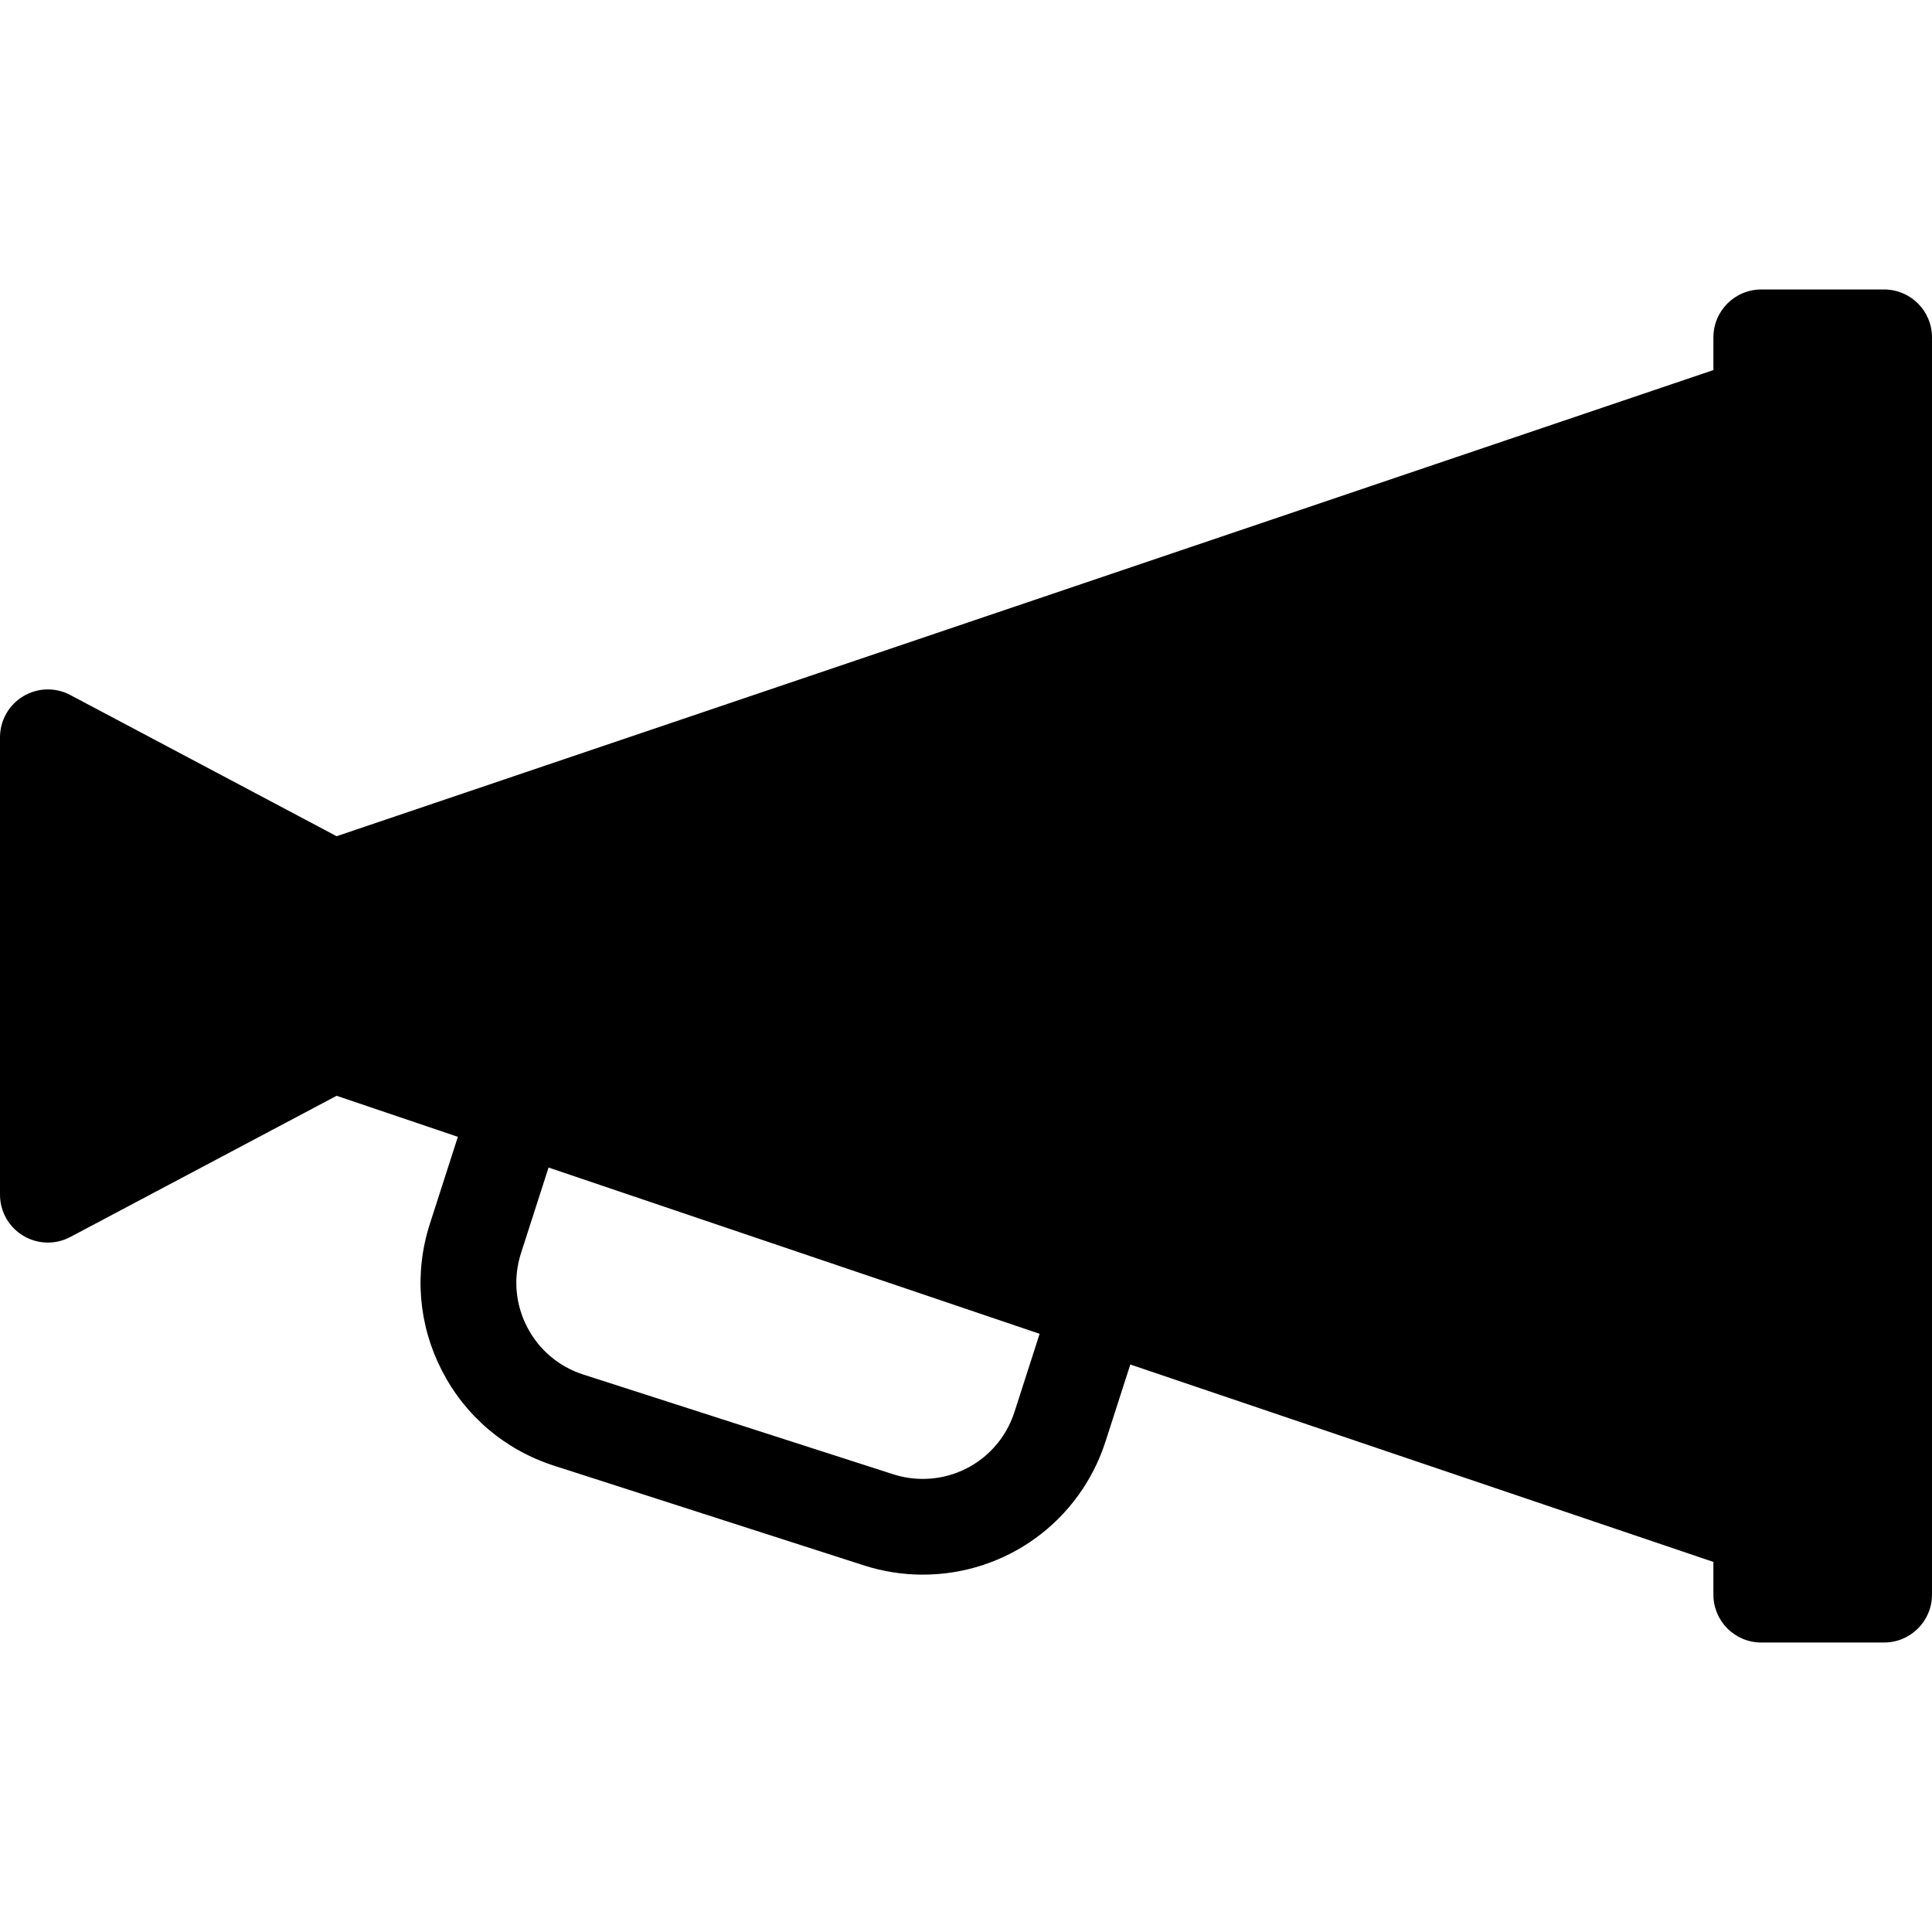 <?xml version="1.0" encoding="iso-8859-1"?>
<!-- Generator: Adobe Illustrator 17.1.0, SVG Export Plug-In . SVG Version: 6.00 Build 0)  -->
<!DOCTYPE svg PUBLIC "-//W3C//DTD SVG 1.1//EN" "http://www.w3.org/Graphics/SVG/1.1/DTD/svg11.dtd">
<svg version="1.1" id="Capa_1" xmlns="http://www.w3.org/2000/svg" xmlns:xlink="http://www.w3.org/1999/xlink" x="0px" y="0px"
	 viewBox="0 0 201.809 201.809" style="enable-background:new 0 0 201.809 201.809;" xml:space="preserve">
<path d="M196.809,30.238h-12.833c-2.762,0-5,2.238-5,5v3.417L35.162,87.348L7.342,72.597c-1.549-0.823-3.416-0.772-4.92,0.133
	C0.919,73.634,0,75.26,0,77.014v47.78c0,1.754,0.919,3.38,2.422,4.284c0.792,0.477,1.685,0.716,2.578,0.716
	c0.804,0,1.608-0.193,2.342-0.582l27.822-14.751l12.663,4.288l-2.925,9.09c-1.643,5.104-1.198,10.542,1.249,15.313
	c2.448,4.771,6.607,8.303,11.712,9.945l32.366,10.415c1.998,0.643,4.067,0.969,6.151,0.969c8.747,0,16.426-5.598,19.106-13.93
	l2.581-8.02l60.908,20.622v3.417c0,2.762,2.238,5,5,5h12.833c2.762,0,5-2.238,5-5V35.238
	C201.809,32.476,199.57,30.238,196.809,30.238z M105.967,147.489c-1.346,4.183-5.198,6.992-9.587,6.992
	c-1.043,0-2.082-0.164-3.089-0.488l-32.366-10.415c-2.562-0.824-4.648-2.597-5.877-4.99c-1.229-2.395-1.451-5.124-0.627-7.686
	l2.879-8.945l51.295,17.367L105.967,147.489z"/>
<g>
</g>
<g>
</g>
<g>
</g>
<g>
</g>
<g>
</g>
<g>
</g>
<g>
</g>
<g>
</g>
<g>
</g>
<g>
</g>
<g>
</g>
<g>
</g>
<g>
</g>
<g>
</g>
<g>
</g>
</svg>
